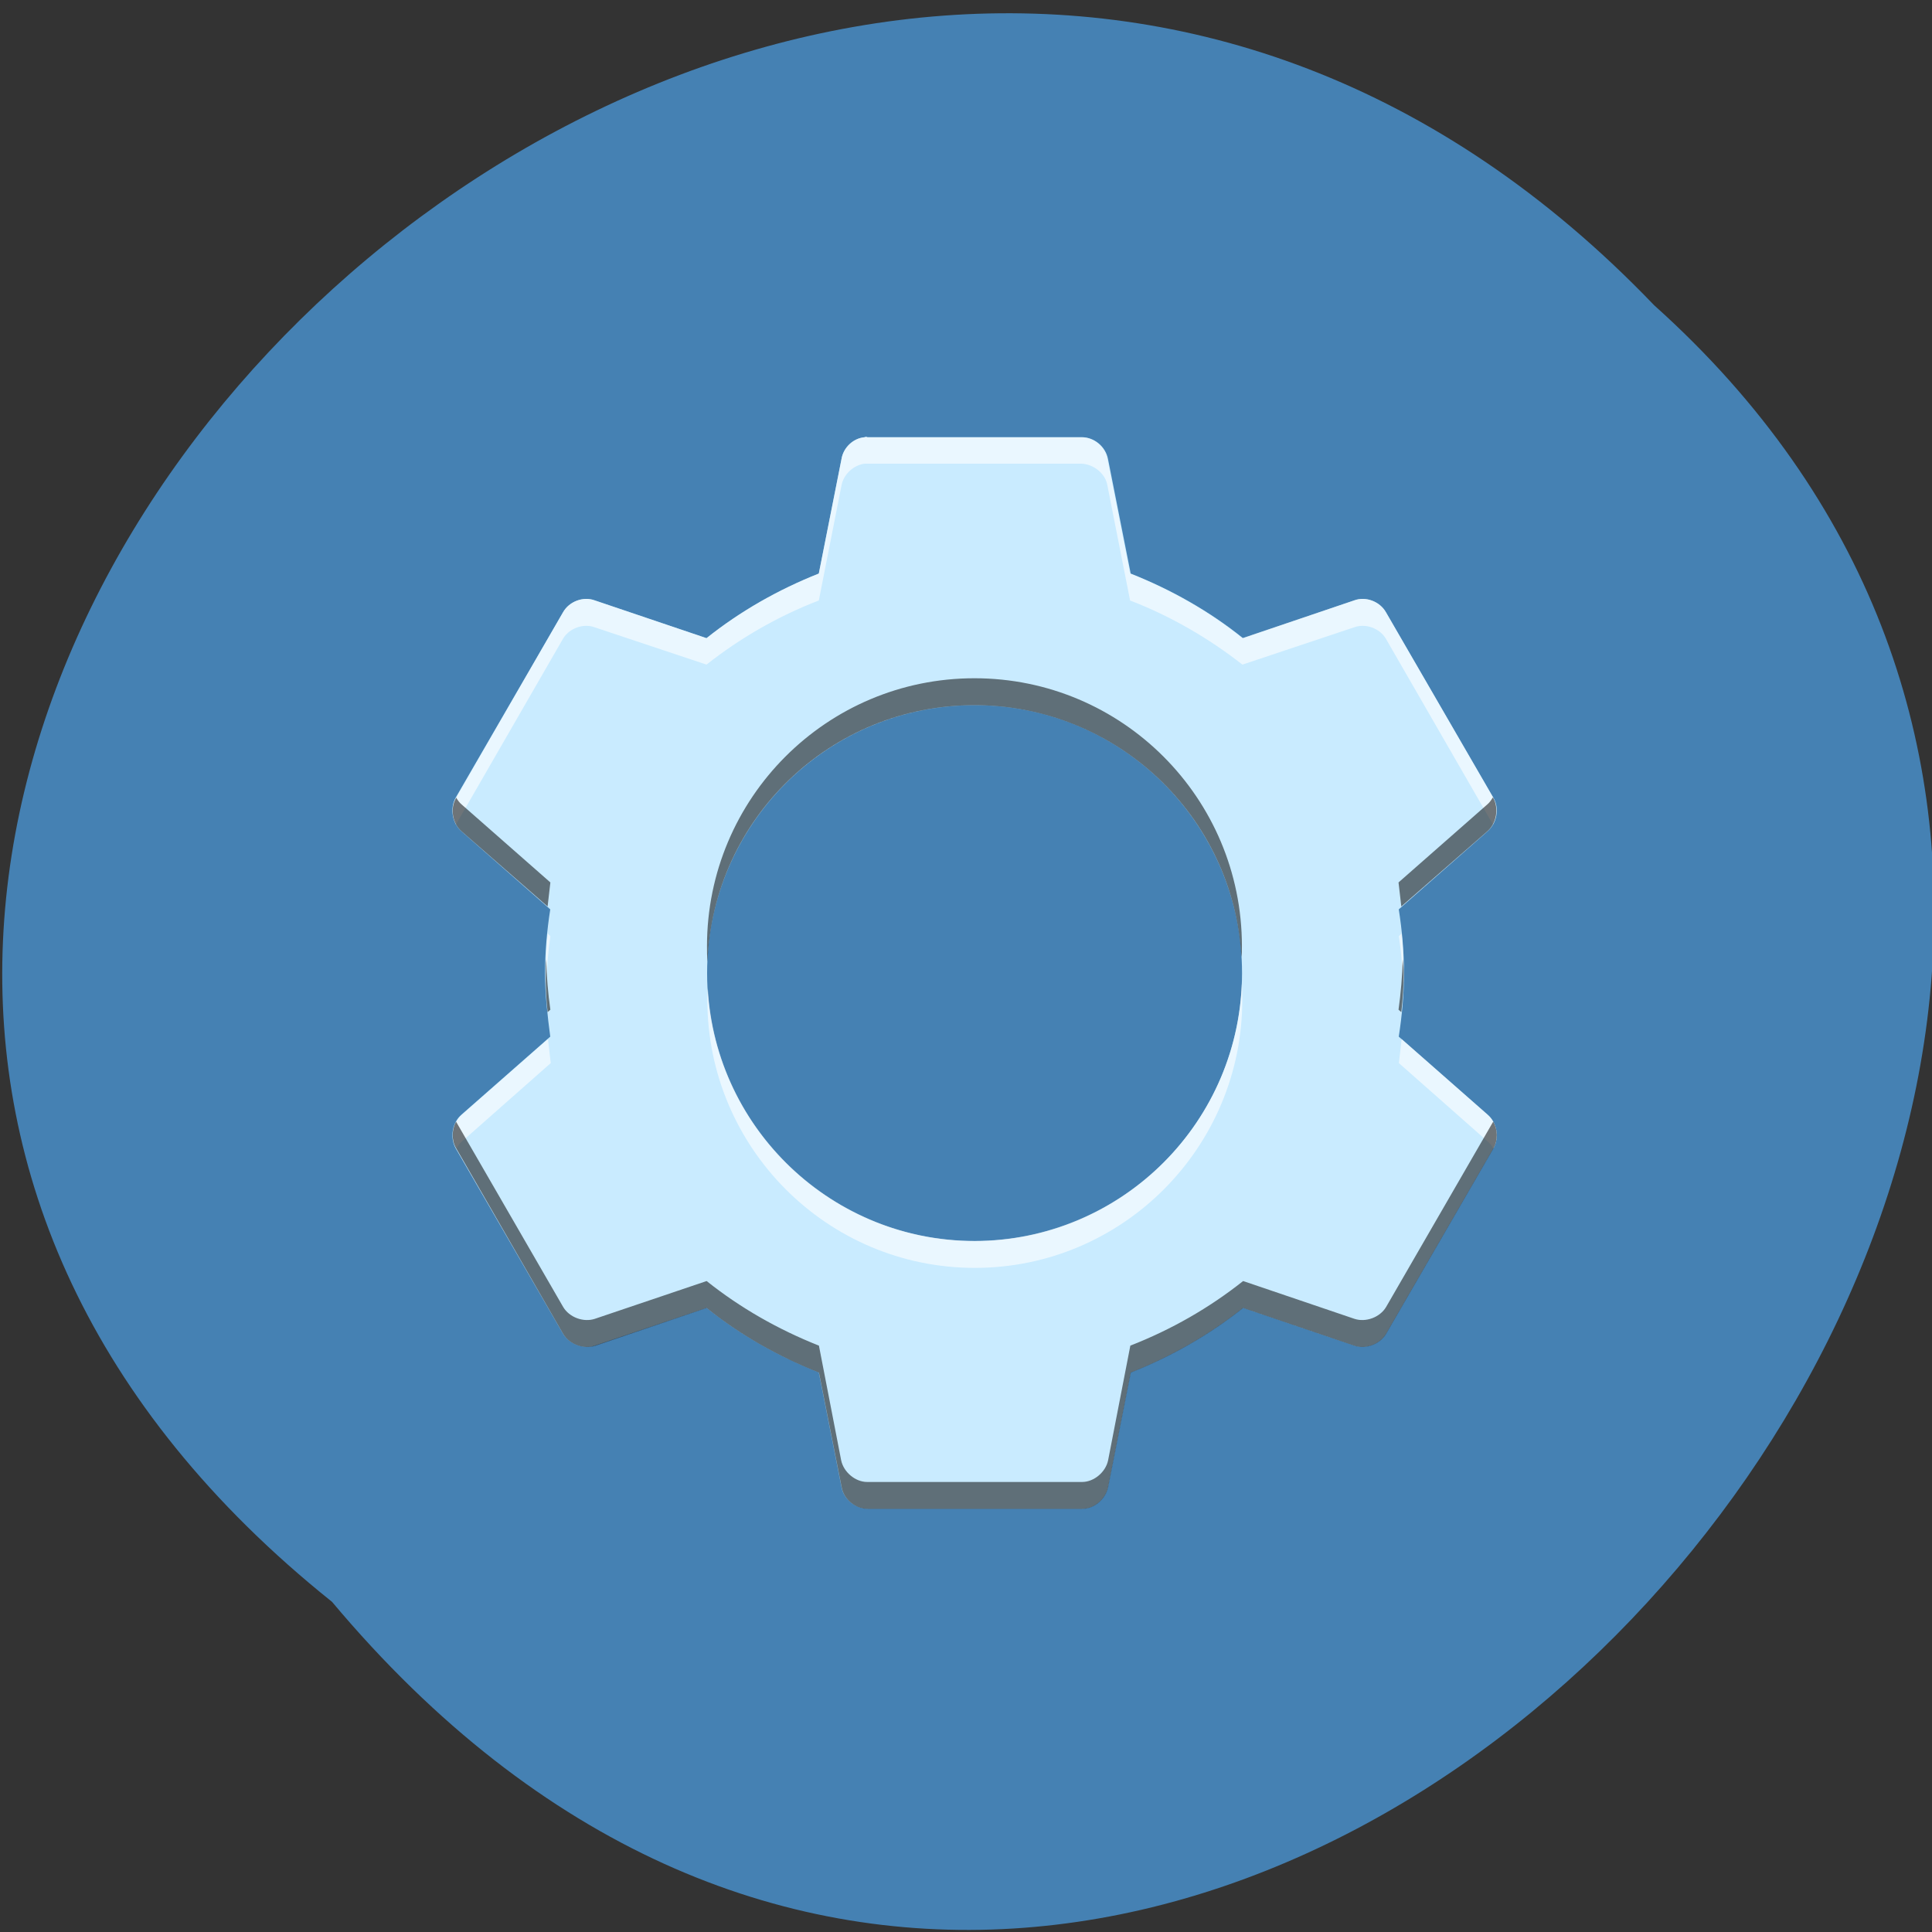<svg xmlns="http://www.w3.org/2000/svg" viewBox="0 0 16 16"><rect x="0" y="0" width="16" height="16" fill="#333333" stroke="none"/><path d="m 2.75 13.266 c -8.121 -6.5 3.766 -18.234 10.949 -10.738 c 7.199 6.453 -4.04 18.977 -10.949 10.738" fill="#4581b3"/><path d="m 7.16 3.621 c -0.094 0.008 -0.176 0.086 -0.191 0.18 l -0.188 0.949 c -0.336 0.133 -0.652 0.313 -0.93 0.535 l -0.926 -0.313 c -0.094 -0.035 -0.211 0.008 -0.262 0.098 l -0.891 1.539 c -0.047 0.086 -0.027 0.211 0.051 0.277 l 0.734 0.645 c -0.027 0.172 -0.043 0.348 -0.043 0.527 c 0 0.18 0.02 0.352 0.043 0.527 l -0.734 0.645 c -0.078 0.066 -0.098 0.188 -0.051 0.277 l 0.891 1.539 c 0.051 0.086 0.168 0.129 0.262 0.098 l 0.926 -0.313 c 0.277 0.223 0.594 0.402 0.93 0.535 l 0.188 0.949 c 0.016 0.098 0.113 0.18 0.215 0.18 h 1.777 c 0.102 0 0.195 -0.082 0.215 -0.18 l 0.188 -0.949 c 0.336 -0.133 0.652 -0.313 0.93 -0.535 l 0.922 0.313 c 0.094 0.031 0.211 -0.012 0.262 -0.098 l 0.891 -1.539 c 0.051 -0.09 0.027 -0.211 -0.051 -0.277 l -0.734 -0.645 c 0.027 -0.176 0.043 -0.348 0.043 -0.527 c 0 -0.18 -0.016 -0.355 -0.043 -0.527 l 0.734 -0.645 c 0.078 -0.066 0.102 -0.191 0.051 -0.277 l -0.891 -1.539 c -0.051 -0.09 -0.168 -0.133 -0.262 -0.098 l -0.922 0.313 c -0.277 -0.223 -0.594 -0.402 -0.93 -0.535 l -0.188 -0.949 c -0.02 -0.102 -0.113 -0.18 -0.215 -0.18 h -1.777 c -0.008 -0.004 -0.016 -0.004 -0.023 0 m 0.91 2.219 c 1.223 0 2.215 0.992 2.215 2.219 c 0 1.223 -0.992 2.219 -2.215 2.219 c -1.223 0 -2.215 -0.996 -2.215 -2.219 c 0 -1.227 0.992 -2.219 2.215 -2.219" fill="#c9ebff"/><path d="m 7.16 3.621 c -0.094 0.008 -0.176 0.086 -0.191 0.18 l -0.188 0.949 c -0.336 0.133 -0.652 0.313 -0.93 0.535 l -0.926 -0.313 c -0.094 -0.035 -0.211 0.008 -0.262 0.098 l -0.887 1.539 c -0.039 0.066 -0.035 0.152 0 0.219 l 0.887 -1.539 c 0.051 -0.086 0.168 -0.129 0.262 -0.094 l 0.926 0.309 c 0.277 -0.219 0.594 -0.402 0.93 -0.531 l 0.188 -0.953 c 0.016 -0.09 0.098 -0.168 0.191 -0.18 c 0.008 0 0.016 0 0.023 0 h 1.773 c 0.102 0.004 0.199 0.082 0.215 0.18 l 0.188 0.953 c 0.336 0.129 0.652 0.313 0.93 0.531 l 0.926 -0.309 c 0.094 -0.035 0.211 0.008 0.262 0.094 l 0.887 1.539 c 0.035 -0.066 0.039 -0.152 0.004 -0.219 l -0.891 -1.539 c -0.051 -0.09 -0.168 -0.133 -0.262 -0.098 l -0.926 0.313 c -0.277 -0.223 -0.594 -0.402 -0.93 -0.535 l -0.188 -0.949 c -0.016 -0.102 -0.113 -0.18 -0.215 -0.18 h -1.773 c -0.008 -0.004 -0.016 -0.004 -0.023 0 m -2.625 4.109 c -0.012 0.109 -0.016 0.215 -0.016 0.328 c 0 0.035 0 0.074 0.004 0.109 c 0.004 -0.141 0.016 -0.277 0.035 -0.414 m 7.05 -0.023 l -0.023 0.023 c 0.02 0.137 0.031 0.273 0.035 0.414 c 0.004 -0.035 0.004 -0.074 0.004 -0.109 c 0 -0.113 -0.004 -0.219 -0.016 -0.328 m -1.324 0.418 c -0.047 1.188 -1.023 2.125 -2.211 2.129 c -1.172 0 -2.145 -0.918 -2.211 -2.09 c -0.004 0.031 -0.004 0.063 -0.004 0.094 c 0 1.223 0.992 2.219 2.215 2.219 c 1.223 0 2.215 -0.996 2.215 -2.219 c 0 -0.047 0 -0.09 -0.004 -0.133 m -5.746 0.457 l -0.711 0.625 c -0.078 0.066 -0.098 0.188 -0.047 0.277 v 0.004 c 0.012 -0.023 0.027 -0.043 0.047 -0.059 l 0.734 -0.648 c -0.008 -0.066 -0.016 -0.133 -0.023 -0.199 m 7.07 0 c -0.008 0.066 -0.016 0.133 -0.023 0.199 l 0.734 0.648 c 0.02 0.016 0.035 0.035 0.047 0.059 l 0.004 -0.004 c 0.047 -0.09 0.027 -0.211 -0.051 -0.277" fill="#fff" fill-opacity="0.616"/><path d="m 8.07 5.617 c -1.223 0 -2.215 0.992 -2.215 2.219 c 0 0.043 0 0.086 0.004 0.129 c 0.047 -1.188 1.023 -2.125 2.211 -2.125 c 1.172 0 2.145 0.914 2.211 2.086 c 0.004 -0.027 0.004 -0.059 0.004 -0.09 c 0 -1.227 -0.992 -2.219 -2.215 -2.219 m -4.293 0.988 v 0.004 c -0.051 0.086 -0.031 0.211 0.047 0.277 l 0.711 0.621 c 0.008 -0.066 0.016 -0.133 0.023 -0.199 l -0.734 -0.645 c -0.02 -0.016 -0.035 -0.039 -0.047 -0.059 m 8.586 0 c -0.012 0.02 -0.027 0.043 -0.047 0.059 l -0.734 0.645 c 0.008 0.066 0.016 0.133 0.023 0.199 l 0.711 -0.621 c 0.078 -0.066 0.098 -0.191 0.051 -0.277 m -7.844 1.336 c -0.004 0.039 -0.004 0.074 -0.004 0.113 c 0 0.109 0.004 0.219 0.016 0.324 l 0.023 -0.02 c -0.02 -0.137 -0.031 -0.277 -0.035 -0.418 m 7.094 0 c -0.004 0.141 -0.016 0.281 -0.035 0.418 l 0.023 0.02 c 0.012 -0.105 0.02 -0.215 0.02 -0.324 c 0 -0.039 -0.004 -0.074 -0.008 -0.113 m -7.84 1.344 c -0.035 0.066 -0.039 0.152 0 0.219 l 0.887 1.539 c 0.051 0.086 0.168 0.129 0.266 0.098 l 0.922 -0.313 c 0.277 0.223 0.594 0.402 0.93 0.535 l 0.188 0.949 c 0.016 0.098 0.113 0.18 0.215 0.18 h 1.777 c 0.102 0 0.195 -0.082 0.215 -0.18 l 0.188 -0.949 c 0.336 -0.133 0.652 -0.313 0.93 -0.535 l 0.922 0.313 c 0.094 0.031 0.211 -0.012 0.262 -0.098 l 0.891 -1.539 c 0.035 -0.066 0.035 -0.152 -0.004 -0.219 l -0.887 1.535 c -0.051 0.086 -0.168 0.129 -0.262 0.098 l -0.922 -0.313 c -0.281 0.223 -0.594 0.402 -0.934 0.535 l -0.184 0.949 c -0.02 0.098 -0.117 0.18 -0.215 0.18 h -1.781 c -0.098 0 -0.195 -0.082 -0.215 -0.18 l -0.184 -0.949 c -0.336 -0.133 -0.652 -0.313 -0.93 -0.535 l -0.926 0.313 c -0.094 0.031 -0.211 -0.012 -0.262 -0.098" fill-opacity="0.529"/></svg>